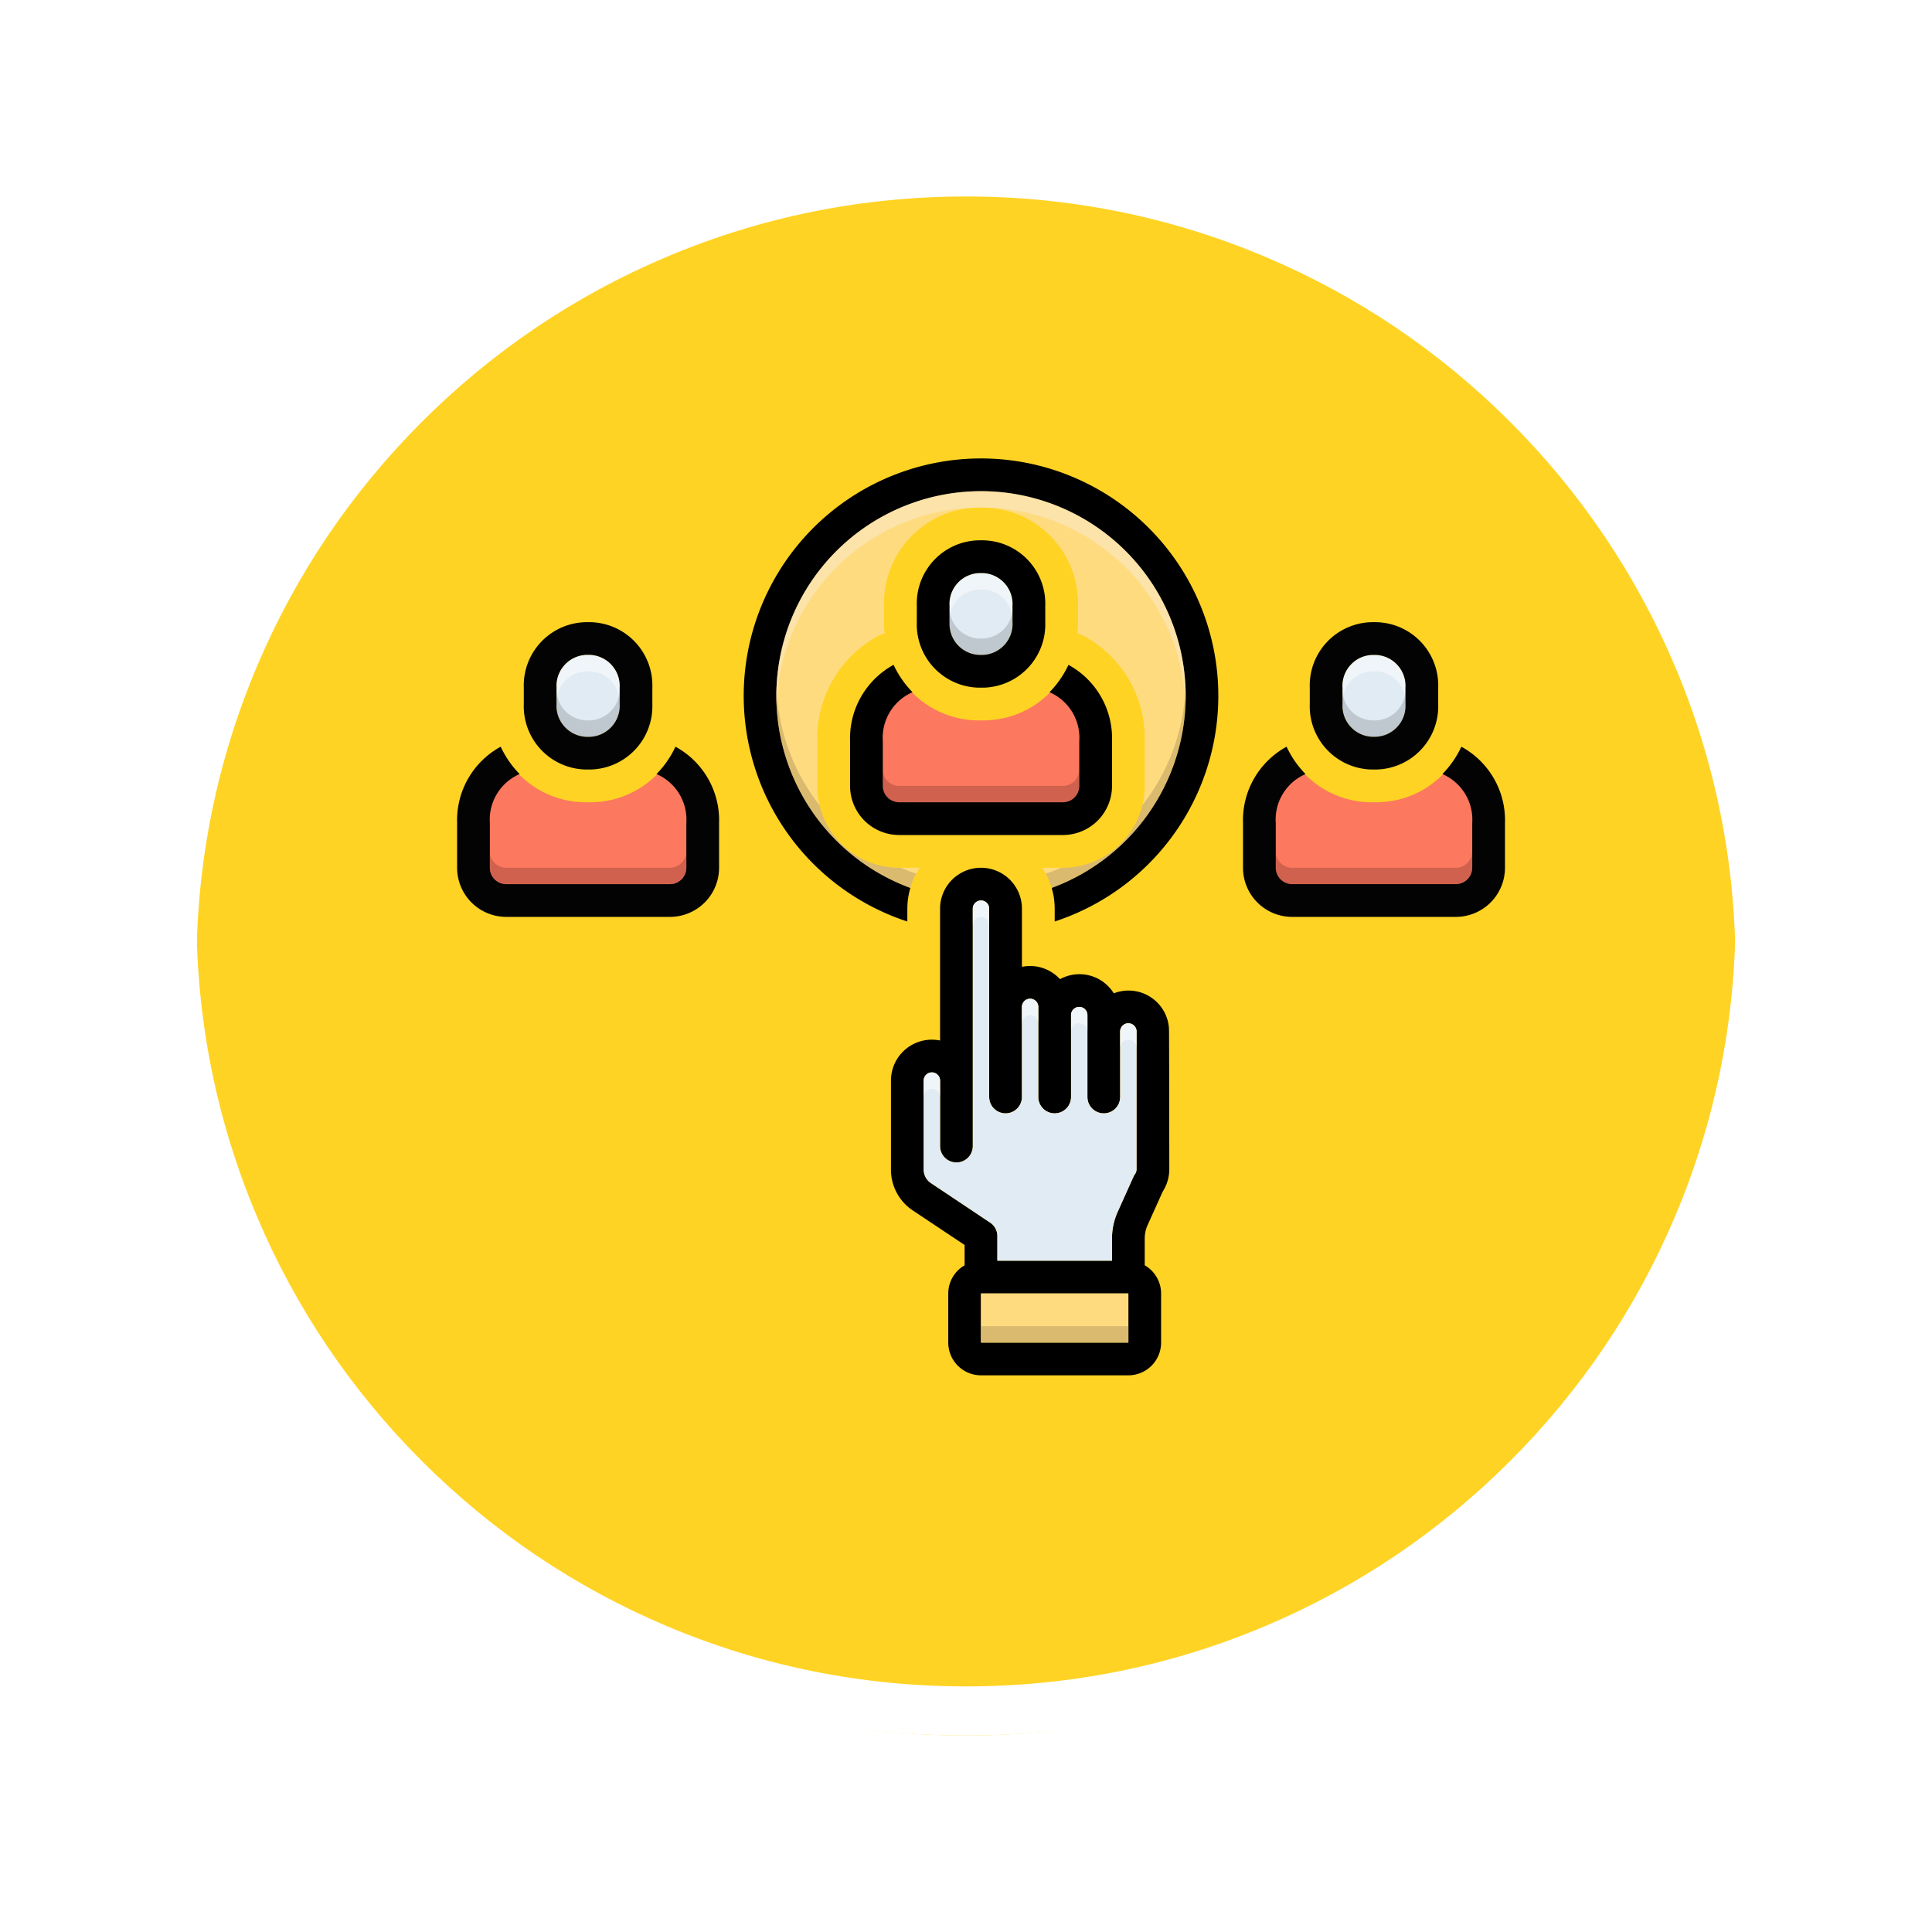 <svg xmlns="http://www.w3.org/2000/svg" xmlns:xlink="http://www.w3.org/1999/xlink" width="118" height="118" viewBox="0 0 118 118">
  <defs>
    <filter id="Trazado_874925" x="0" y="0" width="117.999" height="118" filterUnits="userSpaceOnUse">
      <feOffset dy="3" input="SourceAlpha"/>
      <feGaussianBlur stdDeviation="3" result="blur"/>
      <feFlood flood-opacity="0.161"/>
      <feComposite operator="in" in2="blur"/>
      <feComposite in="SourceGraphic"/>
    </filter>
  </defs>
  <g id="Grupo_1119209" data-name="Grupo 1119209" transform="translate(-1064.149 -1322.28)">
    <g id="Grupo_1112465" data-name="Grupo 1112465" transform="translate(-43.985 -611.719)">
      <g id="Grupo_1111553" data-name="Grupo 1111553" transform="translate(308.634 -577.158)">
        <g id="Grupo_1111316" data-name="Grupo 1111316" transform="translate(808.5 2517.157)">
          <g id="Grupo_1109835" data-name="Grupo 1109835" transform="translate(0 0)">
            <g id="Grupo_1107913" data-name="Grupo 1107913" transform="translate(0 0)">
              <g transform="matrix(1, 0, 0, 1, -9, -6)" filter="url(#Trazado_874925)">
                <g id="Trazado_874925-2" data-name="Trazado 874925" transform="translate(9 6)" fill="#fc0" opacity="0.859">
                  <path d="M 50 98.5 C 43.452 98.5 37.1 97.218 31.122 94.689 C 25.347 92.246 20.16 88.749 15.705 84.295 C 11.251 79.84 7.753 74.653 5.311 68.878 C 2.782 62.9 1.5 56.548 1.5 50 C 1.5 43.452 2.782 37.1 5.311 31.122 C 7.753 25.347 11.251 20.16 15.705 15.705 C 20.16 11.251 25.347 7.753 31.122 5.311 C 37.1 2.782 43.452 1.5 50 1.5 C 56.548 1.5 62.899 2.782 68.878 5.311 C 74.653 7.753 79.84 11.251 84.294 15.705 C 88.749 20.16 92.246 25.347 94.689 31.122 C 97.217 37.1 98.499 43.452 98.499 50 C 98.499 56.548 97.217 62.9 94.689 68.878 C 92.246 74.653 88.749 79.84 84.294 84.295 C 79.84 88.749 74.653 92.246 68.878 94.689 C 62.899 97.218 56.548 98.5 50 98.5 Z" stroke="none"/>
                  <path d="M 50 3 C 43.653 3 37.499 4.242 31.706 6.692 C 26.11 9.059 21.083 12.449 16.766 16.766 C 12.449 21.083 9.059 26.11 6.692 31.706 C 4.242 37.499 3 43.653 3 50 C 3 56.346 4.242 62.501 6.692 68.294 C 9.059 73.89 12.449 78.917 16.766 83.234 C 21.083 87.551 26.11 90.941 31.706 93.308 C 37.499 95.758 43.653 97 50 97 C 56.346 97 62.501 95.758 68.293 93.308 C 73.89 90.941 78.916 87.551 83.234 83.234 C 87.551 78.917 90.94 73.89 93.307 68.294 C 95.757 62.501 96.999 56.346 96.999 50 C 96.999 43.653 95.757 37.499 93.307 31.706 C 90.94 26.11 87.551 21.083 83.234 16.766 C 78.916 12.449 73.89 9.059 68.293 6.692 C 62.501 4.242 56.346 3 50 3 M 50 0 C 77.614 0 99.999 22.386 99.999 50 L 99.999 50 C 99.999 77.614 77.614 100 50 100 C 22.386 100 0 77.614 0 50 L 0 50 C 0 22.386 22.386 0 50 0 Z" stroke="none" fill="#fff"/>
                </g>
              </g>
              <g id="Trazado_874923" data-name="Trazado 874923" transform="translate(0 0)" fill="none">
                <path d="M50,0a50,50,0,0,1,50,50h0A50,50,0,0,1,0,50H0A50,50,0,0,1,50,0Z" stroke="none"/>
                <path d="M 50 3 C 43.653 3 37.499 4.242 31.706 6.692 C 26.11 9.059 21.083 12.449 16.766 16.766 C 12.449 21.083 9.059 26.11 6.692 31.706 C 4.242 37.499 3 43.653 3 50 C 3 56.346 4.242 62.501 6.692 68.294 C 9.059 73.89 12.449 78.917 16.766 83.234 C 21.083 87.551 26.11 90.941 31.706 93.308 C 37.499 95.758 43.653 97 50 97 C 56.346 97 62.501 95.758 68.293 93.308 C 73.89 90.941 78.916 87.551 83.234 83.234 C 87.551 78.917 90.94 73.89 93.307 68.294 C 95.757 62.501 96.999 56.346 96.999 50 C 96.999 43.653 95.757 37.499 93.307 31.706 C 90.94 26.11 87.551 21.083 83.234 16.766 C 78.916 12.449 73.89 9.059 68.293 6.692 C 62.501 4.242 56.346 3 50 3 M 50 0 C 77.614 0 99.999 22.386 99.999 50 L 99.999 50 C 99.999 77.614 77.614 100 50 100 C 22.386 100 0 77.614 0 50 L 0 50 C 0 22.386 22.386 0 50 0 Z" stroke="none" fill="#fff"/>
              </g>
            </g>
          </g>
        </g>
      </g>
    </g>
    <g id="Grupo_1119208" data-name="Grupo 1119208" transform="translate(1092.068 1342.28)">
      <path id="Trazado_913798" data-name="Trazado 913798" d="M63.994,23.719a13.293,13.293,0,0,1-8.81,12.51,4.4,4.4,0,0,0-.155-.78,4.348,4.348,0,0,0-.36-.875c-.065-.12-.14-.24-.215-.355h1.26a5.012,5.012,0,0,0,4.86-3.82,5.114,5.114,0,0,0,.14-1.18v-2.73a7.1,7.1,0,0,0-3.73-6.435,1.986,1.986,0,0,0-.385-.15,6.222,6.222,0,0,0,.04-.685v-1a5.843,5.843,0,0,0-5.81-6H50.6a5.843,5.843,0,0,0-5.81,6v1a6.221,6.221,0,0,0,.04.685,1.986,1.986,0,0,0-.385.15,7.1,7.1,0,0,0-3.73,6.435v2.73a5.114,5.114,0,0,0,.14,1.18,5.012,5.012,0,0,0,4.86,3.82h1.26c-.075.115-.15.235-.215.355a4.349,4.349,0,0,0-.36.875,4.4,4.4,0,0,0-.155.78,13.282,13.282,0,1,1,17.75-12.51Z" transform="translate(-18.717 -1.219)" fill="#ffdb80"/>
      <path id="Trazado_913799" data-name="Trazado 913799" d="M62.344,34.75h-.3a5.708,5.708,0,0,1-4.829,2.625h-.233a5.708,5.708,0,0,1-4.829-2.625h-.4l-1.562,2.219V40.25l.656,2.719H62.969l1.125-1.156V37.5Z" transform="translate(-25.097 -13.375)" fill="#fc785e"/>
      <path id="Trazado_913800" data-name="Trazado 913800" d="M64,24v1a1.893,1.893,0,0,1-1.81,2h-.23a1.893,1.893,0,0,1-1.81-2V24a1.893,1.893,0,0,1,1.81-2h.23A1.893,1.893,0,0,1,64,24Z" transform="translate(-30.075 -7)" fill="#e1ebf4"/>
      <path id="Trazado_913801" data-name="Trazado 913801" d="M64,46v1a1,1,0,0,1-1,1H53a1,1,0,0,1-1-1V46a1,1,0,0,0,1,1H63a1,1,0,0,0,1-1Z" transform="translate(-26.003 -19)" fill="#a54b3f" opacity="0.5"/>
      <path id="Trazado_913802" data-name="Trazado 913802" d="M64,24v1a1.893,1.893,0,0,0-1.81-2h-.23a1.893,1.893,0,0,0-1.81,2V24a1.893,1.893,0,0,1,1.81-2h.23A1.893,1.893,0,0,1,64,24Z" transform="translate(-30.075 -7)" fill="#fff" opacity="0.5"/>
      <path id="Trazado_913803" data-name="Trazado 913803" d="M64,26v1a1.893,1.893,0,0,1-1.81,2h-.23a1.893,1.893,0,0,1-1.81-2V26a1.893,1.893,0,0,0,1.81,2h.23A1.893,1.893,0,0,0,64,26Z" transform="translate(-30.075 -9)" fill="#9fa5aa" opacity="0.5"/>
      <path id="Trazado_913804" data-name="Trazado 913804" d="M110.344,44.75h-.3a5.708,5.708,0,0,1-4.829,2.625h-.233a5.708,5.708,0,0,1-4.829-2.625h-.4l-1.562,2.219V50.25l.656,2.719h12.125l1.125-1.156V47.5Z" transform="translate(-49.097 -18.375)" fill="#fc785e"/>
      <path id="Trazado_913805" data-name="Trazado 913805" d="M112,34v1a1.893,1.893,0,0,1-1.81,2h-.23a1.893,1.893,0,0,1-1.81-2V34a1.893,1.893,0,0,1,1.81-2h.23A1.893,1.893,0,0,1,112,34Z" transform="translate(-54.075 -12)" fill="#e1ebf4"/>
      <path id="Trazado_913806" data-name="Trazado 913806" d="M112,56v1a1,1,0,0,1-1,1H101a1,1,0,0,1-1-1V56a1,1,0,0,0,1,1h10A1,1,0,0,0,112,56Z" transform="translate(-50.003 -24)" fill="#a54b3f" opacity="0.5"/>
      <path id="Trazado_913807" data-name="Trazado 913807" d="M112,34v1a1.893,1.893,0,0,0-1.81-2h-.23a1.893,1.893,0,0,0-1.81,2V34a1.893,1.893,0,0,1,1.81-2h.23A1.893,1.893,0,0,1,112,34Z" transform="translate(-54.075 -12)" fill="#fff" opacity="0.5"/>
      <path id="Trazado_913808" data-name="Trazado 913808" d="M112,36v1a1.893,1.893,0,0,1-1.81,2h-.23a1.893,1.893,0,0,1-1.81-2V36a1.893,1.893,0,0,0,1.81,2h.23A1.893,1.893,0,0,0,112,36Z" transform="translate(-54.075 -14)" fill="#9fa5aa" opacity="0.5"/>
      <path id="Trazado_913809" data-name="Trazado 913809" d="M14.344,44.75h-.3A5.708,5.708,0,0,1,9.21,47.375H8.977A5.708,5.708,0,0,1,4.148,44.75h-.4L2.187,46.969V50.25l.656,2.719H14.969l1.125-1.156V47.5Z" transform="translate(-1.097 -18.375)" fill="#fc785e"/>
      <path id="Trazado_913810" data-name="Trazado 913810" d="M16,34v1a1.893,1.893,0,0,1-1.81,2h-.23a1.893,1.893,0,0,1-1.81-2V34a1.893,1.893,0,0,1,1.81-2h.23A1.893,1.893,0,0,1,16,34Z" transform="translate(-6.075 -12)" fill="#e1ebf4"/>
      <path id="Trazado_913811" data-name="Trazado 913811" d="M51.815,34.883a6.024,6.024,0,0,1-1.157-1.671A5.114,5.114,0,0,0,48,37.876v2.73a3,3,0,0,0,3,3H61a3,3,0,0,0,3-3v-2.73a5.114,5.114,0,0,0-2.661-4.663,6.023,6.023,0,0,1-1.157,1.671A3.031,3.031,0,0,1,62,37.876v2.73a1,1,0,0,1-1,1H51a1,1,0,0,1-1-1v-2.73A3.031,3.031,0,0,1,51.815,34.883Z" transform="translate(-24 -12.606)"/>
      <path id="Trazado_913812" data-name="Trazado 913812" d="M60.191,27A3.865,3.865,0,0,0,64,23V22a3.865,3.865,0,0,0-3.806-4h-.233a3.865,3.865,0,0,0-3.806,4v1a3.865,3.865,0,0,0,3.806,4Zm-2.04-4V22a1.89,1.89,0,0,1,1.806-2h.233A1.89,1.89,0,0,1,62,22v1a1.89,1.89,0,0,1-1.806,2h-.233a1.89,1.89,0,0,1-1.806-2Z" transform="translate(-28.078 -5)"/>
      <path id="Trazado_913813" data-name="Trazado 913813" d="M109.336,43.212a6.024,6.024,0,0,1-1.157,1.671A3.031,3.031,0,0,1,110,47.876v2.73a1,1,0,0,1-1,1H99a1,1,0,0,1-1-1v-2.73a3.031,3.031,0,0,1,1.818-2.993,6.024,6.024,0,0,1-1.157-1.671A5.114,5.114,0,0,0,96,47.876v2.73a3,3,0,0,0,3,3h10a3,3,0,0,0,3-3v-2.73A5.114,5.114,0,0,0,109.336,43.212Z" transform="translate(-48 -17.606)" fill="#030303"/>
      <path id="Trazado_913814" data-name="Trazado 913814" d="M107.958,37h.233A3.865,3.865,0,0,0,112,33V32a3.865,3.865,0,0,0-3.806-4h-.233a3.865,3.865,0,0,0-3.806,4v1a3.865,3.865,0,0,0,3.806,4Zm-1.806-5a1.89,1.89,0,0,1,1.806-2h.233A1.89,1.89,0,0,1,110,32v1a1.89,1.89,0,0,1-1.806,2h-.233a1.89,1.89,0,0,1-1.806-2Z" transform="translate(-52.078 -10)" fill="#030303"/>
      <path id="Trazado_913815" data-name="Trazado 913815" d="M13.336,43.212a6.023,6.023,0,0,1-1.157,1.671A3.031,3.031,0,0,1,14,47.876v2.73a1,1,0,0,1-1,1H3a1,1,0,0,1-1-1v-2.73a3.031,3.031,0,0,1,1.818-2.993,6.024,6.024,0,0,1-1.157-1.671A5.114,5.114,0,0,0,0,47.876v2.73a3,3,0,0,0,3,3H13a3,3,0,0,0,3-3v-2.73a5.114,5.114,0,0,0-2.661-4.663Z" transform="translate(0 -17.606)" fill="#030303"/>
      <path id="Trazado_913816" data-name="Trazado 913816" d="M12.188,28h-.23a3.867,3.867,0,0,0-3.81,4v1a3.866,3.866,0,0,0,3.81,4h.23A3.867,3.867,0,0,0,16,33V32a3.866,3.866,0,0,0-3.81-4ZM14,33a1.893,1.893,0,0,1-1.81,2h-.23a1.893,1.893,0,0,1-1.81-2V32a1.893,1.893,0,0,1,1.81-2h.23A1.893,1.893,0,0,1,14,32Z" transform="translate(-4.076 -10)" fill="#030303"/>
      <path id="Trazado_913817" data-name="Trazado 913817" d="M49.5,8A14.5,14.5,0,0,0,45,36.282V35.5a4.48,4.48,0,0,1,.185-1.268,12.5,12.5,0,1,1,8.63,0A4.48,4.48,0,0,1,54,35.5v.782A14.5,14.5,0,0,0,49.5,8Z" transform="translate(-17.502 0)"/>
      <path id="Trazado_913818" data-name="Trazado 913818" d="M68.675,79.825l.925-2.05a2.514,2.514,0,0,0,.4-1.36s-.005-8.55-.02-8.615a2.475,2.475,0,0,0-3.37-2.13,2.465,2.465,0,0,0-3.285-.865A2.484,2.484,0,0,0,61.5,64a2.734,2.734,0,0,0-.5.05V60.5a2.5,2.5,0,1,0-5,0v8.05a2.734,2.734,0,0,0-.5-.05A2.5,2.5,0,0,0,53,71v5.43a2.992,2.992,0,0,0,1.335,2.5l3.165,2.11V82.28a1.99,1.99,0,0,0-1,1.72v3a2,2,0,0,0,2,2h9a2,2,0,0,0,2-2V84a1.99,1.99,0,0,0-1-1.72V80.645a2.013,2.013,0,0,1,.175-.82ZM67.5,87h-9V84h9ZM68,76.415a.537.537,0,0,1-.09.29.84.84,0,0,0-.1.17L66.855,79a3.974,3.974,0,0,0-.355,1.645V82h-7V80.5a.99.99,0,0,0-.445-.83l-3.61-2.41A.99.99,0,0,1,55,76.43V71a.5.5,0,0,1,1,0v4a1,1,0,0,0,2,0V60.5a.5.5,0,1,1,1,0V72a1,1,0,0,0,2,0V66.5a.5.5,0,0,1,1,0V72a1,1,0,0,0,2,0V67a.5.5,0,0,1,1,0v5a1,1,0,0,0,2,0V68a.5.5,0,0,1,1,0Z" transform="translate(-26.503 -25)"/>
      <rect id="Rectángulo_405103" data-name="Rectángulo 405103" width="9" height="3" transform="translate(31.997 59)" fill="#ffdb80"/>
      <path id="Trazado_913819" data-name="Trazado 913819" d="M70,70v8.415a.537.537,0,0,1-.09.29.84.84,0,0,0-.1.17L68.855,81a3.974,3.974,0,0,0-.355,1.645V84h-7V82.5a.99.99,0,0,0-.445-.83l-3.61-2.41A.99.99,0,0,1,57,78.43V73a.5.5,0,0,1,1,0v4a1,1,0,0,0,2,0V62.5a.5.5,0,0,1,1,0V74a1,1,0,0,0,2,0V68.5a.5.5,0,0,1,1,0V74a1,1,0,0,0,2,0V69a.5.5,0,0,1,1,0v5a1,1,0,0,0,2,0V70a.5.5,0,0,1,1,0Z" transform="translate(-28.503 -27)" fill="#e1ebf4"/>
      <path id="Trazado_913820" data-name="Trazado 913820" d="M16,56v1a1,1,0,0,1-1,1H5a1,1,0,0,1-1-1V56a1,1,0,0,0,1,1H15a1,1,0,0,0,1-1Z" transform="translate(-2.003 -24)" fill="#a54b3f" opacity="0.5"/>
      <path id="Trazado_913821" data-name="Trazado 913821" d="M16,34v1a1.893,1.893,0,0,0-1.81-2h-.23a1.893,1.893,0,0,0-1.81,2V34a1.893,1.893,0,0,1,1.81-2h.23A1.893,1.893,0,0,1,16,34Z" transform="translate(-6.075 -12)" fill="#fff" opacity="0.5"/>
      <path id="Trazado_913822" data-name="Trazado 913822" d="M16,36v1a1.893,1.893,0,0,1-1.81,2h-.23a1.893,1.893,0,0,1-1.81-2V36a1.893,1.893,0,0,0,1.81,2h.23A1.893,1.893,0,0,0,16,36Z" transform="translate(-6.075 -14)" fill="#9fa5aa" opacity="0.5"/>
      <path id="Trazado_913823" data-name="Trazado 913823" d="M82,77.5v1a.5.5,0,0,0-1,0v-1a.5.5,0,0,1,1,0Z" transform="translate(-40.503 -34.5)" fill="#fff" opacity="0.5"/>
      <path id="Trazado_913824" data-name="Trazado 913824" d="M76,75.5v1a.5.5,0,0,0-1,0v-1a.5.5,0,0,1,1,0Z" transform="translate(-37.503 -33.5)" fill="#fff" opacity="0.5"/>
      <path id="Trazado_913825" data-name="Trazado 913825" d="M70,74.5v1a.5.5,0,0,0-1,0v-1a.5.5,0,0,1,1,0Z" transform="translate(-34.503 -33)" fill="#fff" opacity="0.5"/>
      <path id="Trazado_913826" data-name="Trazado 913826" d="M64,62.5v1a.5.5,0,0,0-1,0v-1a.5.5,0,0,1,1,0Z" transform="translate(-31.503 -27)" fill="#fff" opacity="0.5"/>
      <path id="Trazado_913827" data-name="Trazado 913827" d="M58,83.5v1a.5.5,0,0,0-1,0v-1a.5.5,0,0,1,1,0Z" transform="translate(-28.503 -37.5)" fill="#fff" opacity="0.5"/>
      <rect id="Rectángulo_405104" data-name="Rectángulo 405104" width="9" height="1" transform="translate(31.997 61)" fill="#ad9359" opacity="0.45"/>
      <path id="Trazado_913828" data-name="Trazado 913828" d="M64,24.5c0,.17-.005.335-.01.5a12.5,12.5,0,0,0-24.98,0c-.005-.165-.01-.33-.01-.5a12.5,12.5,0,1,1,25,0Z" transform="translate(-19.503 -2)" fill="#f9edd2" opacity="0.5"/>
      <path id="Trazado_913829" data-name="Trazado 913829" d="M46.6,47c.305.135.62.25.94.355a4.349,4.349,0,0,0-.36.875A12.506,12.506,0,0,1,39,36.5c0-.17,0-.335.01-.5a12.426,12.426,0,0,0,2.63,7.18A5.012,5.012,0,0,0,46.5,47Z" transform="translate(-19.503 -14)" fill="#ad9359" opacity="0.45"/>
      <path id="Trazado_913830" data-name="Trazado 913830" d="M80.455,36.5A12.506,12.506,0,0,1,72.27,48.23a4.348,4.348,0,0,0-.36-.875c.32-.1.635-.22.94-.355h.1a5.012,5.012,0,0,0,4.86-3.82A12.426,12.426,0,0,0,80.445,36C80.45,36.165,80.455,36.33,80.455,36.5Z" transform="translate(-35.958 -14)" fill="#ad9359" opacity="0.45"/>
    </g>
  </g>
</svg>

